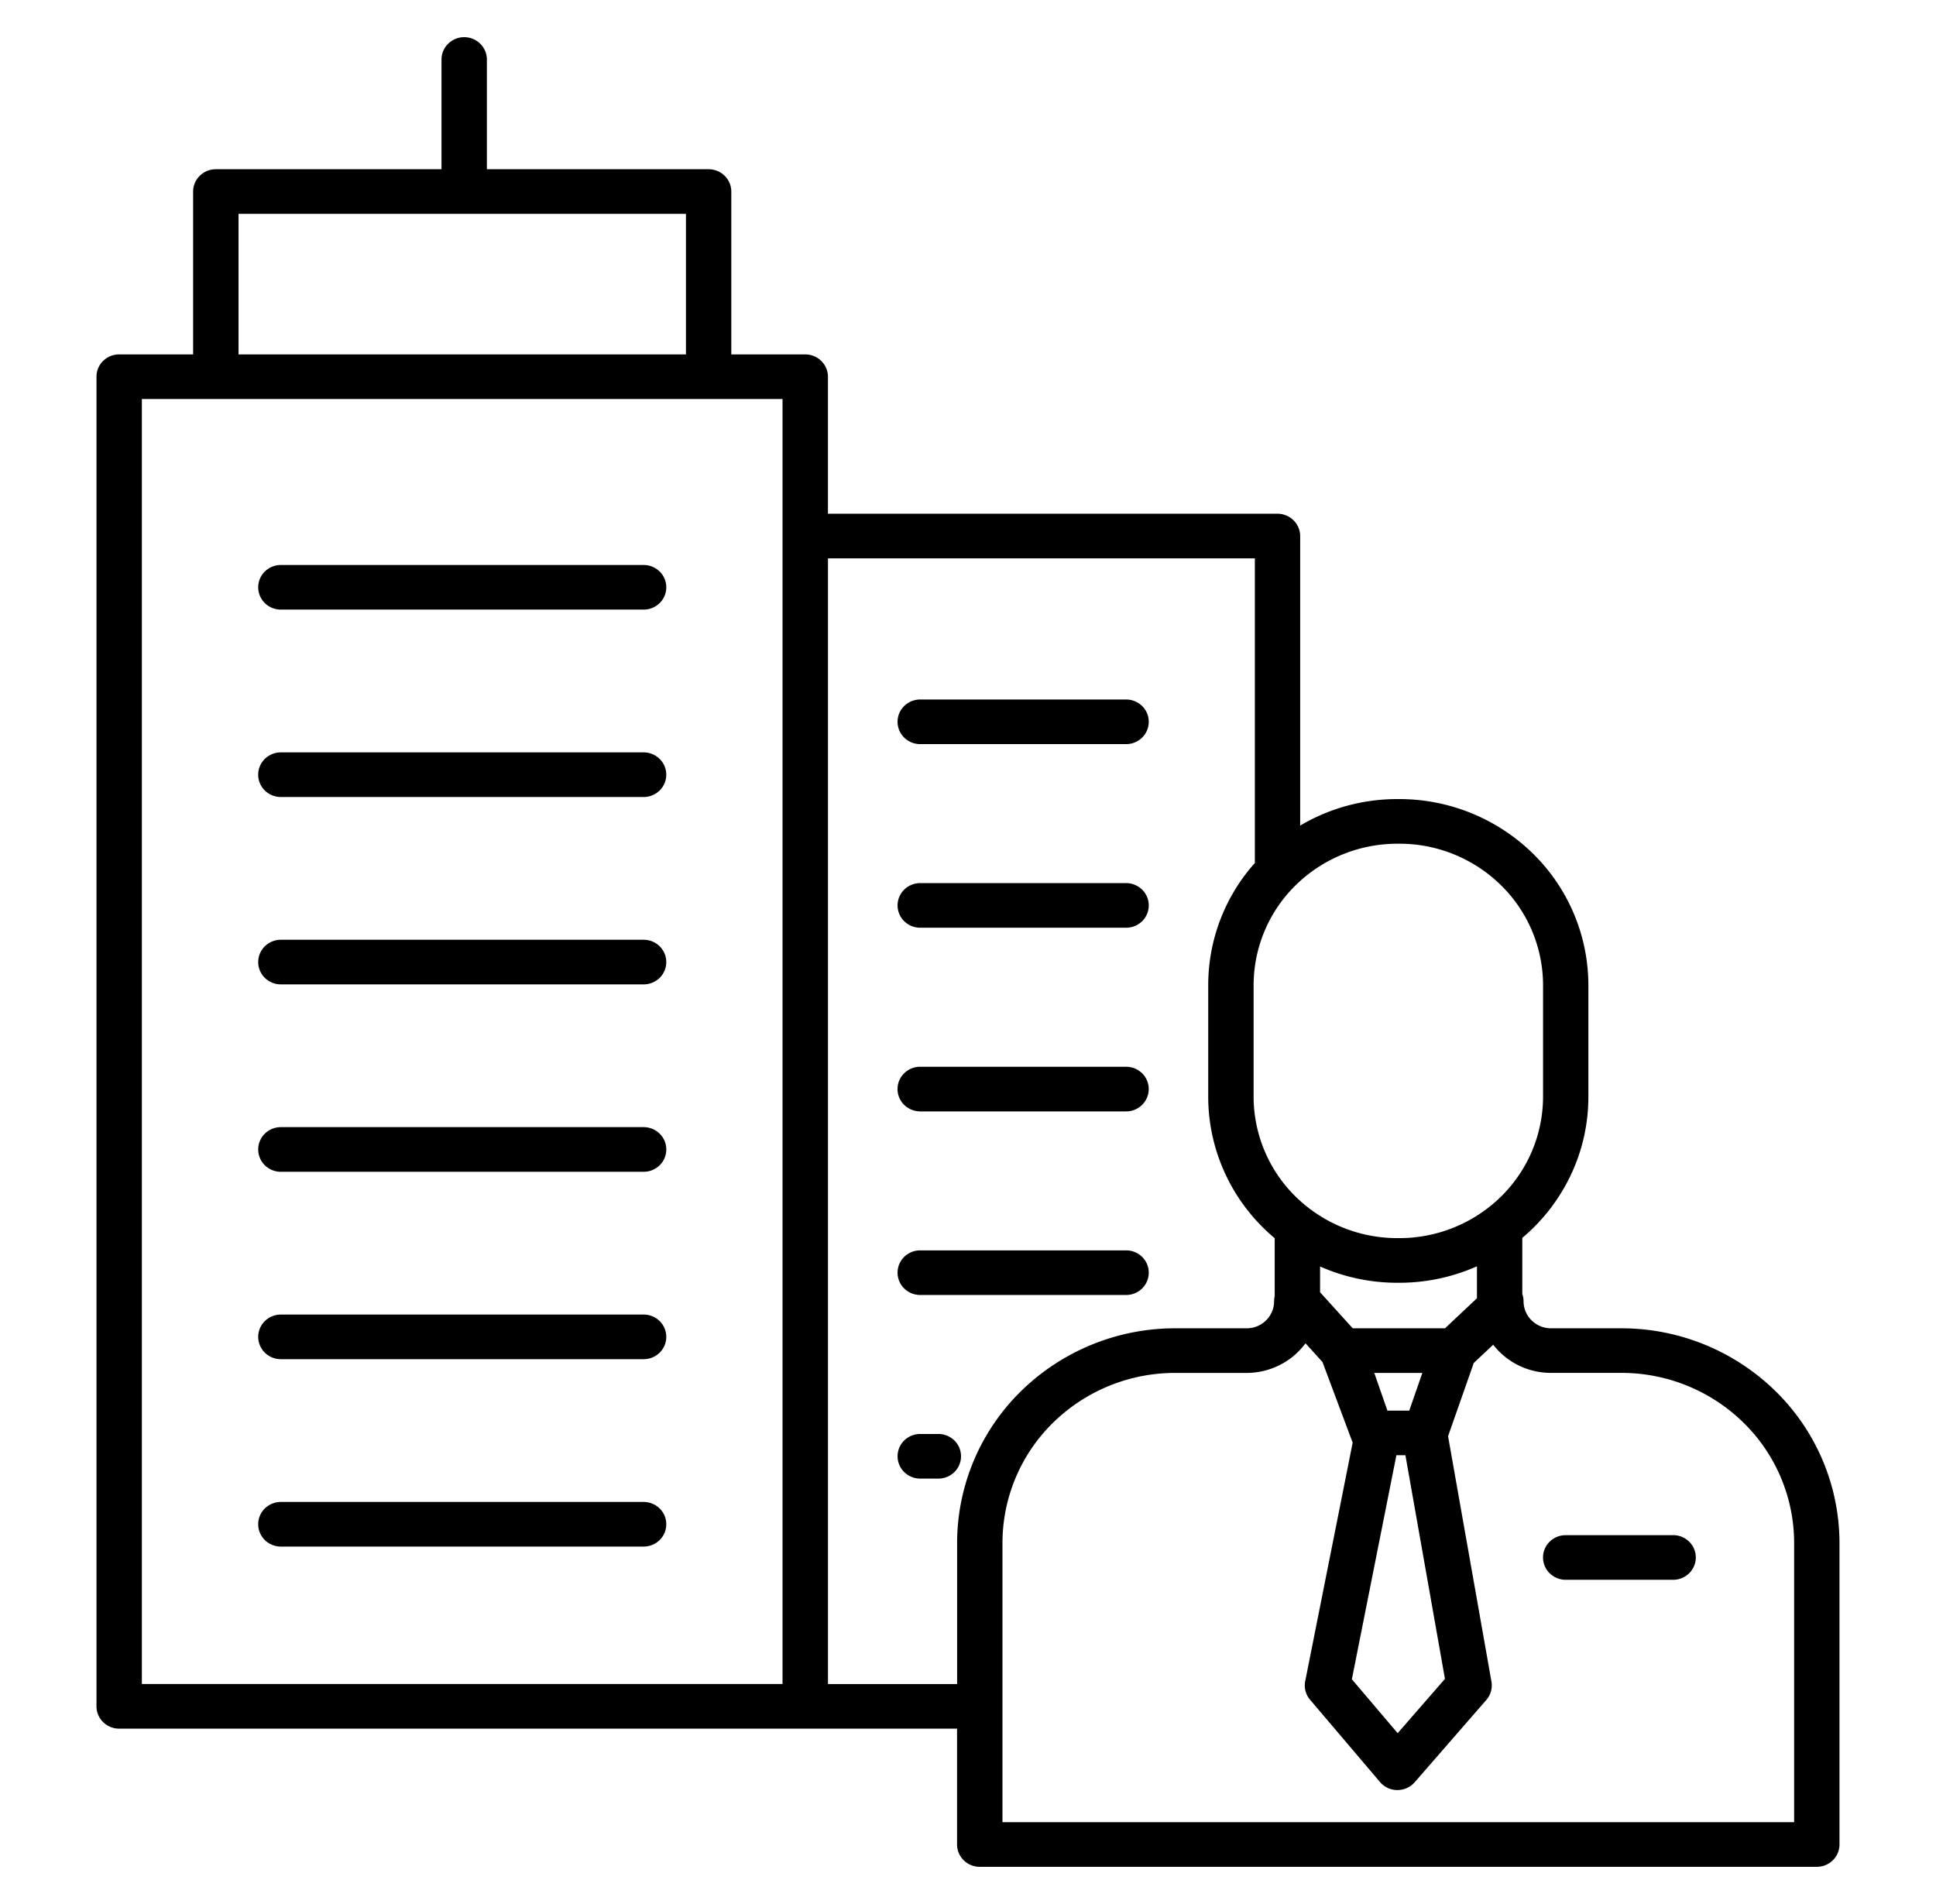 <?xml version="1.0" encoding="utf-8"?><svg width="61" height="60" xmlns="http://www.w3.org/2000/svg" viewBox="0 0 61 60"><path d="M8.85 25.116h11.429a.72.72 0 00.505-.206.697.697 0 000-.995.72.72 0 00-.505-.206H8.849a.721.721 0 00-.505.206.697.697 0 000 .995.721.721 0 00.505.206zm20.143 9.907h6.488a.72.72 0 00.505-.207.697.697 0 000-.994.72.72 0 00-.505-.206h-6.488a.72.72 0 00-.505.206.697.697 0 000 .994.72.72 0 00.505.206zM8.85 31.02h11.43a.72.72 0 00.505-.206.697.697 0 000-.994.72.72 0 00-.505-.206H8.849a.72.72 0 00-.505.206.697.697 0 000 .994.72.72 0 00.505.206zm0 5.906h11.43a.72.72 0 00.505-.206.697.697 0 000-.995.72.72 0 00-.505-.206H8.849a.721.721 0 00-.505.206.698.698 0 000 .995.72.72 0 00.505.206zm0 5.905h11.43a.72.72 0 00.505-.206.697.697 0 000-.994.72.72 0 00-.505-.206H8.849a.721.721 0 00-.505.206.697.697 0 000 .994.72.72 0 00.505.206zm0 5.905h11.43a.72.72 0 00.505-.206.697.697 0 000-.994.72.72 0 00-.505-.206H8.849a.72.72 0 00-.505.206.697.697 0 000 .994.721.721 0 00.505.206zm20.144-7.928h6.488a.72.72 0 00.505-.206.697.697 0 000-.994.72.72 0 00-.505-.206h-6.488a.72.72 0 00-.505.206.697.697 0 000 .994.72.72 0 00.505.206zm.573 4.38h-.572a.72.72 0 00-.506.206.698.698 0 000 .994.721.721 0 00.506.206h.572a.72.72 0 00.505-.206.697.697 0 000-.994.72.72 0 00-.505-.206zm-.573-15.953h6.488c.19 0 .371-.074.505-.206a.697.697 0 000-.994.721.721 0 00-.505-.206h-6.488a.721.721 0 00-.505.206.698.698 0 000 .994.721.721 0 00.505.206zm0-5.786h6.488c.19 0 .371-.074.505-.206a.697.697 0 000-.994.72.72 0 00-.505-.206h-6.488a.72.72 0 00-.505.206.697.697 0 000 .994.721.721 0 00.505.206zM8.85 19.21h11.43a.72.72 0 00.505-.206.697.697 0 000-.994.72.72 0 00-.505-.206H8.849a.721.721 0 00-.505.206.697.697 0 000 .994.72.72 0 00.505.206z"/><path d="M51.09 41.858h-2.222a.871.871 0 01-.61-.25.843.843 0 01-.253-.6.69.69 0 00-.04-.23v-1.77a5.857 5.857 0 001.537-1.998c.36-.767.545-1.602.545-2.447v-3.522a5.818 5.818 0 00-1.746-4.142 6.014 6.014 0 00-4.21-1.718h-.066a5.995 5.995 0 00-3.059.835v-9.124a.697.697 0 00-.21-.497.721.721 0 00-.505-.206H26.087v-4.318a.698.698 0 00-.21-.497.72.72 0 00-.505-.206h-2.33V6.036a.697.697 0 00-.21-.497.721.721 0 00-.505-.206h-6.986V1.875a.697.697 0 00-.21-.497.72.72 0 00-1.01 0 .697.697 0 00-.21.497v3.458H6.8a.72.72 0 00-.505.206.697.697 0 00-.21.497v5.132h-2.33a.72.72 0 00-.506.206.697.697 0 00-.209.497v41.9c0 .186.075.365.21.497a.72.72 0 00.505.206h26.4v3.651c0 .187.076.365.21.497a.721.721 0 00.505.206h26.373c.19 0 .372-.074.506-.206a.698.698 0 00.21-.497v-9.511a6.708 6.708 0 00-2.015-4.775 6.935 6.935 0 00-4.854-1.981zM7.517 6.739h14.096v4.429H7.516V6.739zm17.142 46.328H4.47V12.574h20.186v40.493zm19.432-26.48a4.57 4.57 0 013.2 1.306 4.421 4.421 0 011.328 3.148v3.522a4.421 4.421 0 01-1.328 3.148 4.57 4.57 0 01-3.2 1.305h-.065a4.57 4.57 0 01-3.2-1.305 4.42 4.42 0 01-1.327-3.148v-3.522a4.42 4.42 0 011.328-3.148 4.57 4.57 0 013.2-1.305h.064zm-.093 19.27h.284l1.246 7.049-1.49 1.71-1.443-1.698 1.403-7.06zm-.697-2.593h1.515l-.413 1.188h-.688l-.414-1.188zm-.68-1.407l-1.028-1.136v-.811a6.002 6.002 0 002.433.513h.065c.843 0 1.677-.177 2.445-.519v1.007l-1.006.947H42.62zm-16.533 11.21V17.595h13.45v9.6a5.778 5.778 0 00-1.469 3.846v3.522c0 .848.188 1.685.55 2.454.36.77.888 1.453 1.545 2.002v1.828a.683.683 0 00-.02.162c0 .225-.091.44-.253.6a.871.871 0 01-.61.249h-2.255a6.935 6.935 0 00-4.855 1.98 6.708 6.708 0 00-2.014 4.776v4.454h-4.069zm30.442 4.355H31.586v-8.808a5.311 5.311 0 011.595-3.782 5.491 5.491 0 013.844-1.568h2.255a2.32 2.32 0 001.041-.248c.322-.162.601-.397.813-.686l.536.592.95 2.54-1.495 7.515a.69.69 0 00.153.586l2.204 2.594a.714.714 0 00.545.252h.004a.724.724 0 00.543-.246l2.258-2.594a.699.699 0 00.161-.578l-1.367-7.733.81-2.308.612-.575c.206.266.47.484.772.638a2.317 2.317 0 001.016.25h2.255a5.49 5.49 0 013.844 1.569 5.311 5.311 0 011.595 3.781v8.809z"/><path d="M52.718 48.377h-3.386a.72.72 0 00-.505.205.697.697 0 000 .995.721.721 0 00.505.206h3.386c.19 0 .37-.074.505-.206a.697.697 0 000-.995.72.72 0 00-.505-.206z"/></svg>